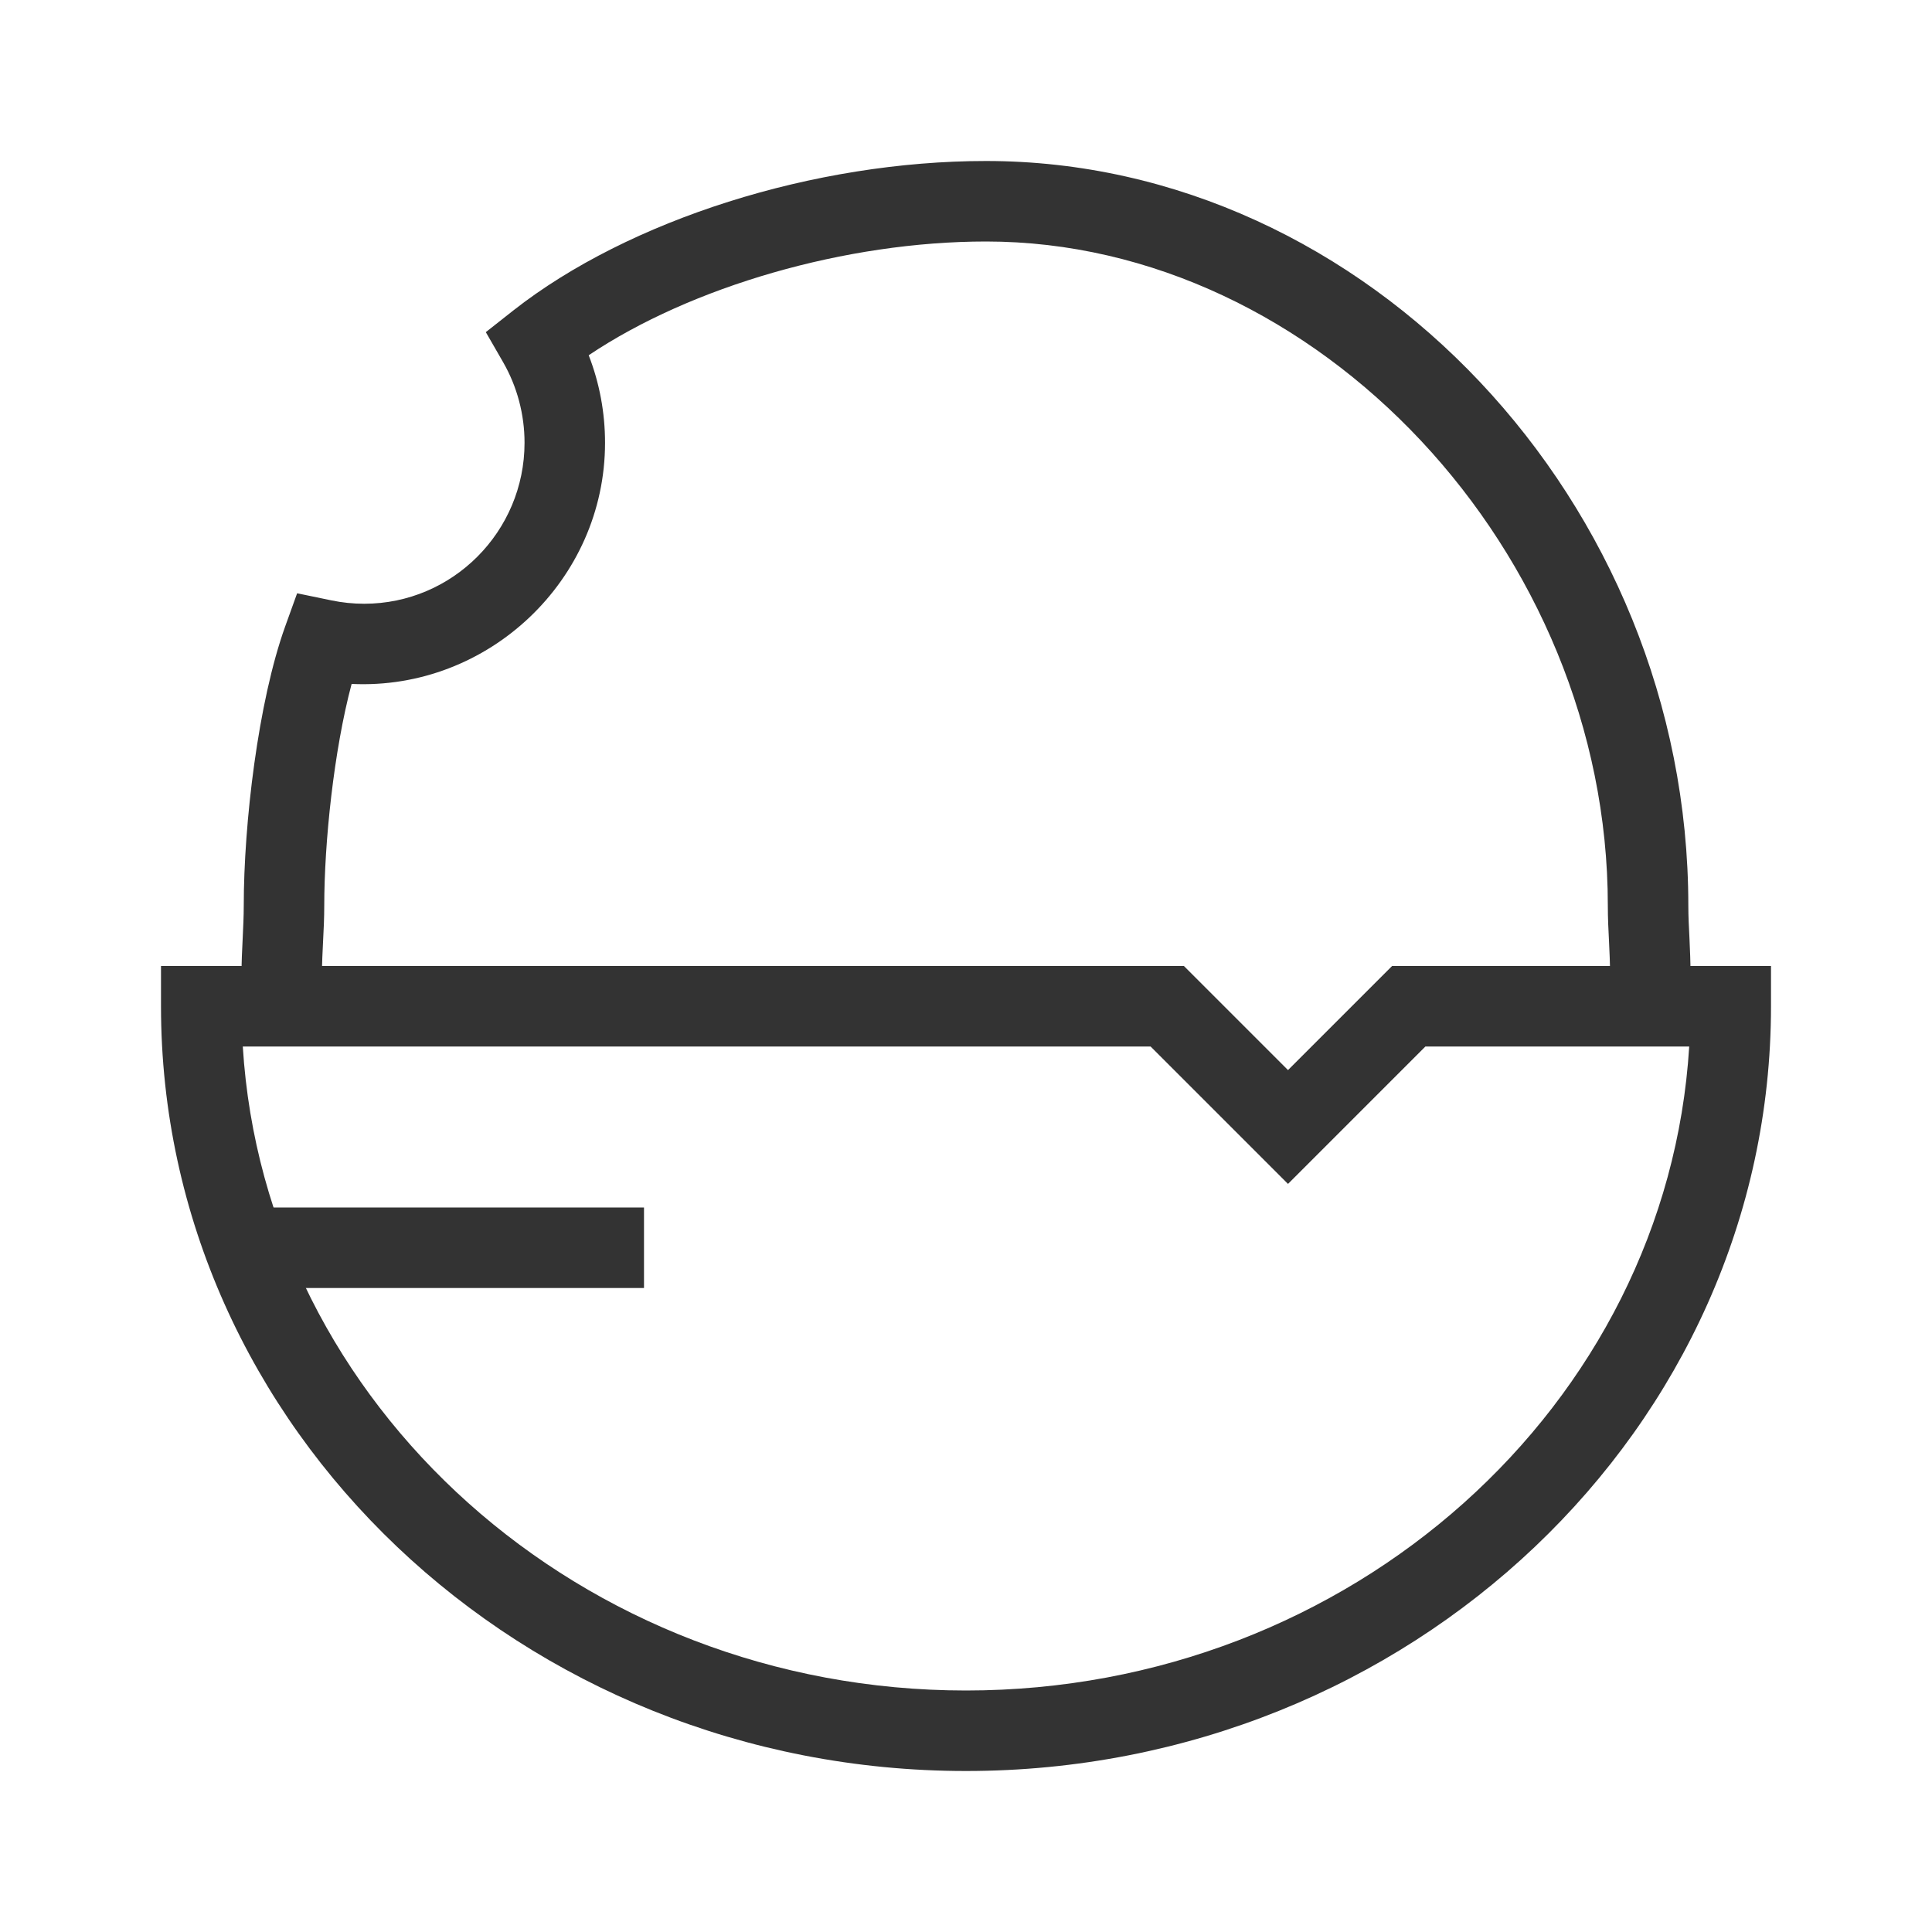 <?xml version="1.0" encoding="iso-8859-1"?>
<svg version="1.1" id="&#x56FE;&#x5C42;_1" xmlns="http://www.w3.org/2000/svg" xmlns:xlink="http://www.w3.org/1999/xlink" x="0px"
	 y="0px" viewBox="0 0 24 24" style="enable-background:new 0 0 24 24;" xml:space="preserve">
<path style="fill:#333333;" d="M12,22c-5.514,0-10-4.262-10-9.5V12h12.707L16,13.293L17.293,12H22v0.5C22,17.738,17.514,22,12,22z
	 M3.016,13c0.275,4.455,4.2,8,8.984,8c4.785,0,8.71-3.545,8.984-8h-3.277L16,14.707L14.293,13H3.016z"/>
<path style="fill:#333333;" d="M20.967,12.574l-0.988-0.148c0.033-0.222,0.021-0.467,0.009-0.726
	c-0.008-0.149-0.015-0.299-0.015-0.45c0-4.395-3.609-8.25-7.724-8.25C10.51,3,8.585,3.559,7.313,4.413
	C7.447,4.757,7.516,5.126,7.516,5.5c0,1.707-1.452,3.077-3.148,2.996c-0.222,0.83-0.34,1.977-0.34,2.754
	c0,0.151-0.007,0.301-0.015,0.451C4,11.96,3.988,12.204,4.022,12.426l-0.989,0.148C2.985,12.255,3,11.948,3.015,11.651
	c0.006-0.133,0.013-0.267,0.013-0.401c0-1.013,0.177-2.531,0.516-3.472L3.691,7.37l0.425,0.088C4.25,7.486,4.387,7.5,4.524,7.5
	c1.098,0,1.992-0.897,1.992-2c0-0.352-0.092-0.697-0.265-0.999L6.035,4.126l0.34-0.268C7.812,2.729,10.117,2,12.249,2
	c4.729,0,8.724,4.236,8.724,9.25c0,0.134,0.007,0.268,0.014,0.401C21,11.948,21.016,12.255,20.967,12.574z"/>
<rect x="3" y="15" style="fill:#333333;" width="5" height="1"/>
</svg>






